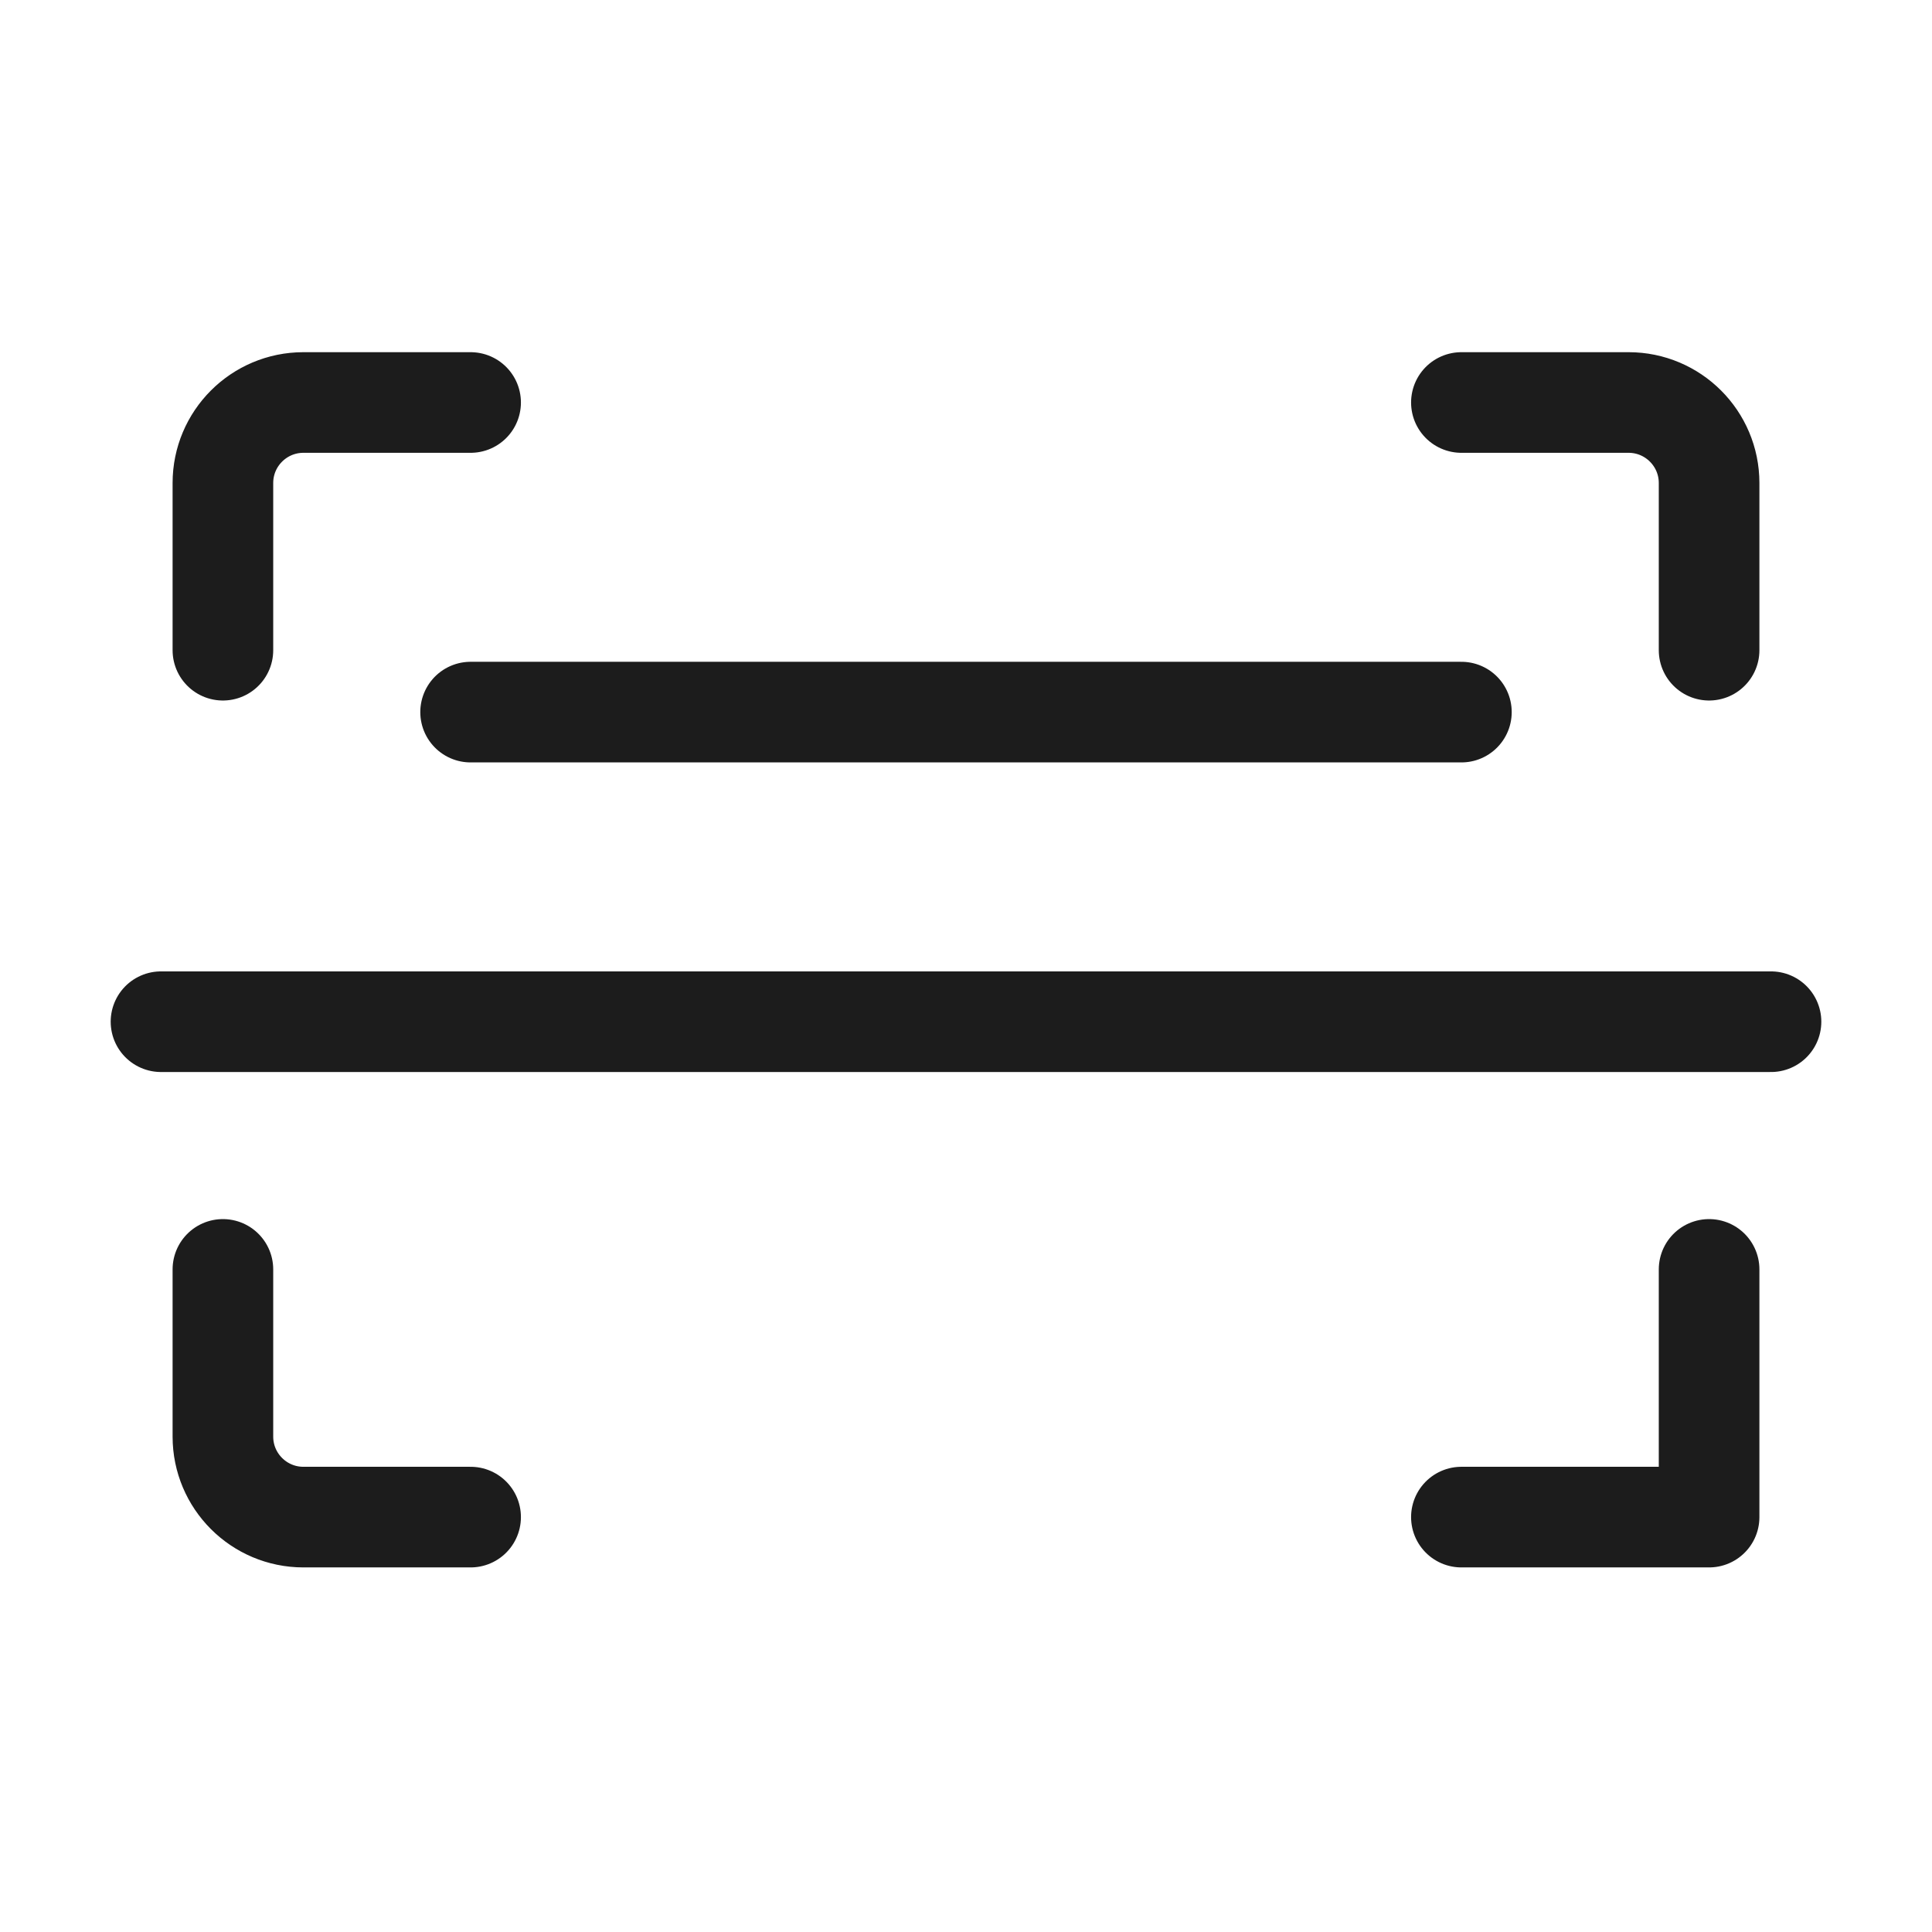 <svg width="24" height="24" viewBox="0 0 24 24" fill="none" xmlns="http://www.w3.org/2000/svg">
<path d="M18.154 8.846H5.846M22 12.692H2M2.769 8.077L2.769 6C2.769 5.448 3.217 5 3.769 5H5.846M2.769 15.769L2.769 17.846C2.769 18.398 3.217 18.846 3.769 18.846L5.846 18.846M21.231 8.077V6C21.231 5.448 20.783 5 20.231 5H18.154M21.231 15.769V18.846M21.231 18.846H18.154" stroke="#1C1C1C" stroke-width="1.25" stroke-linecap="round" stroke-linejoin="round"/>
</svg>
